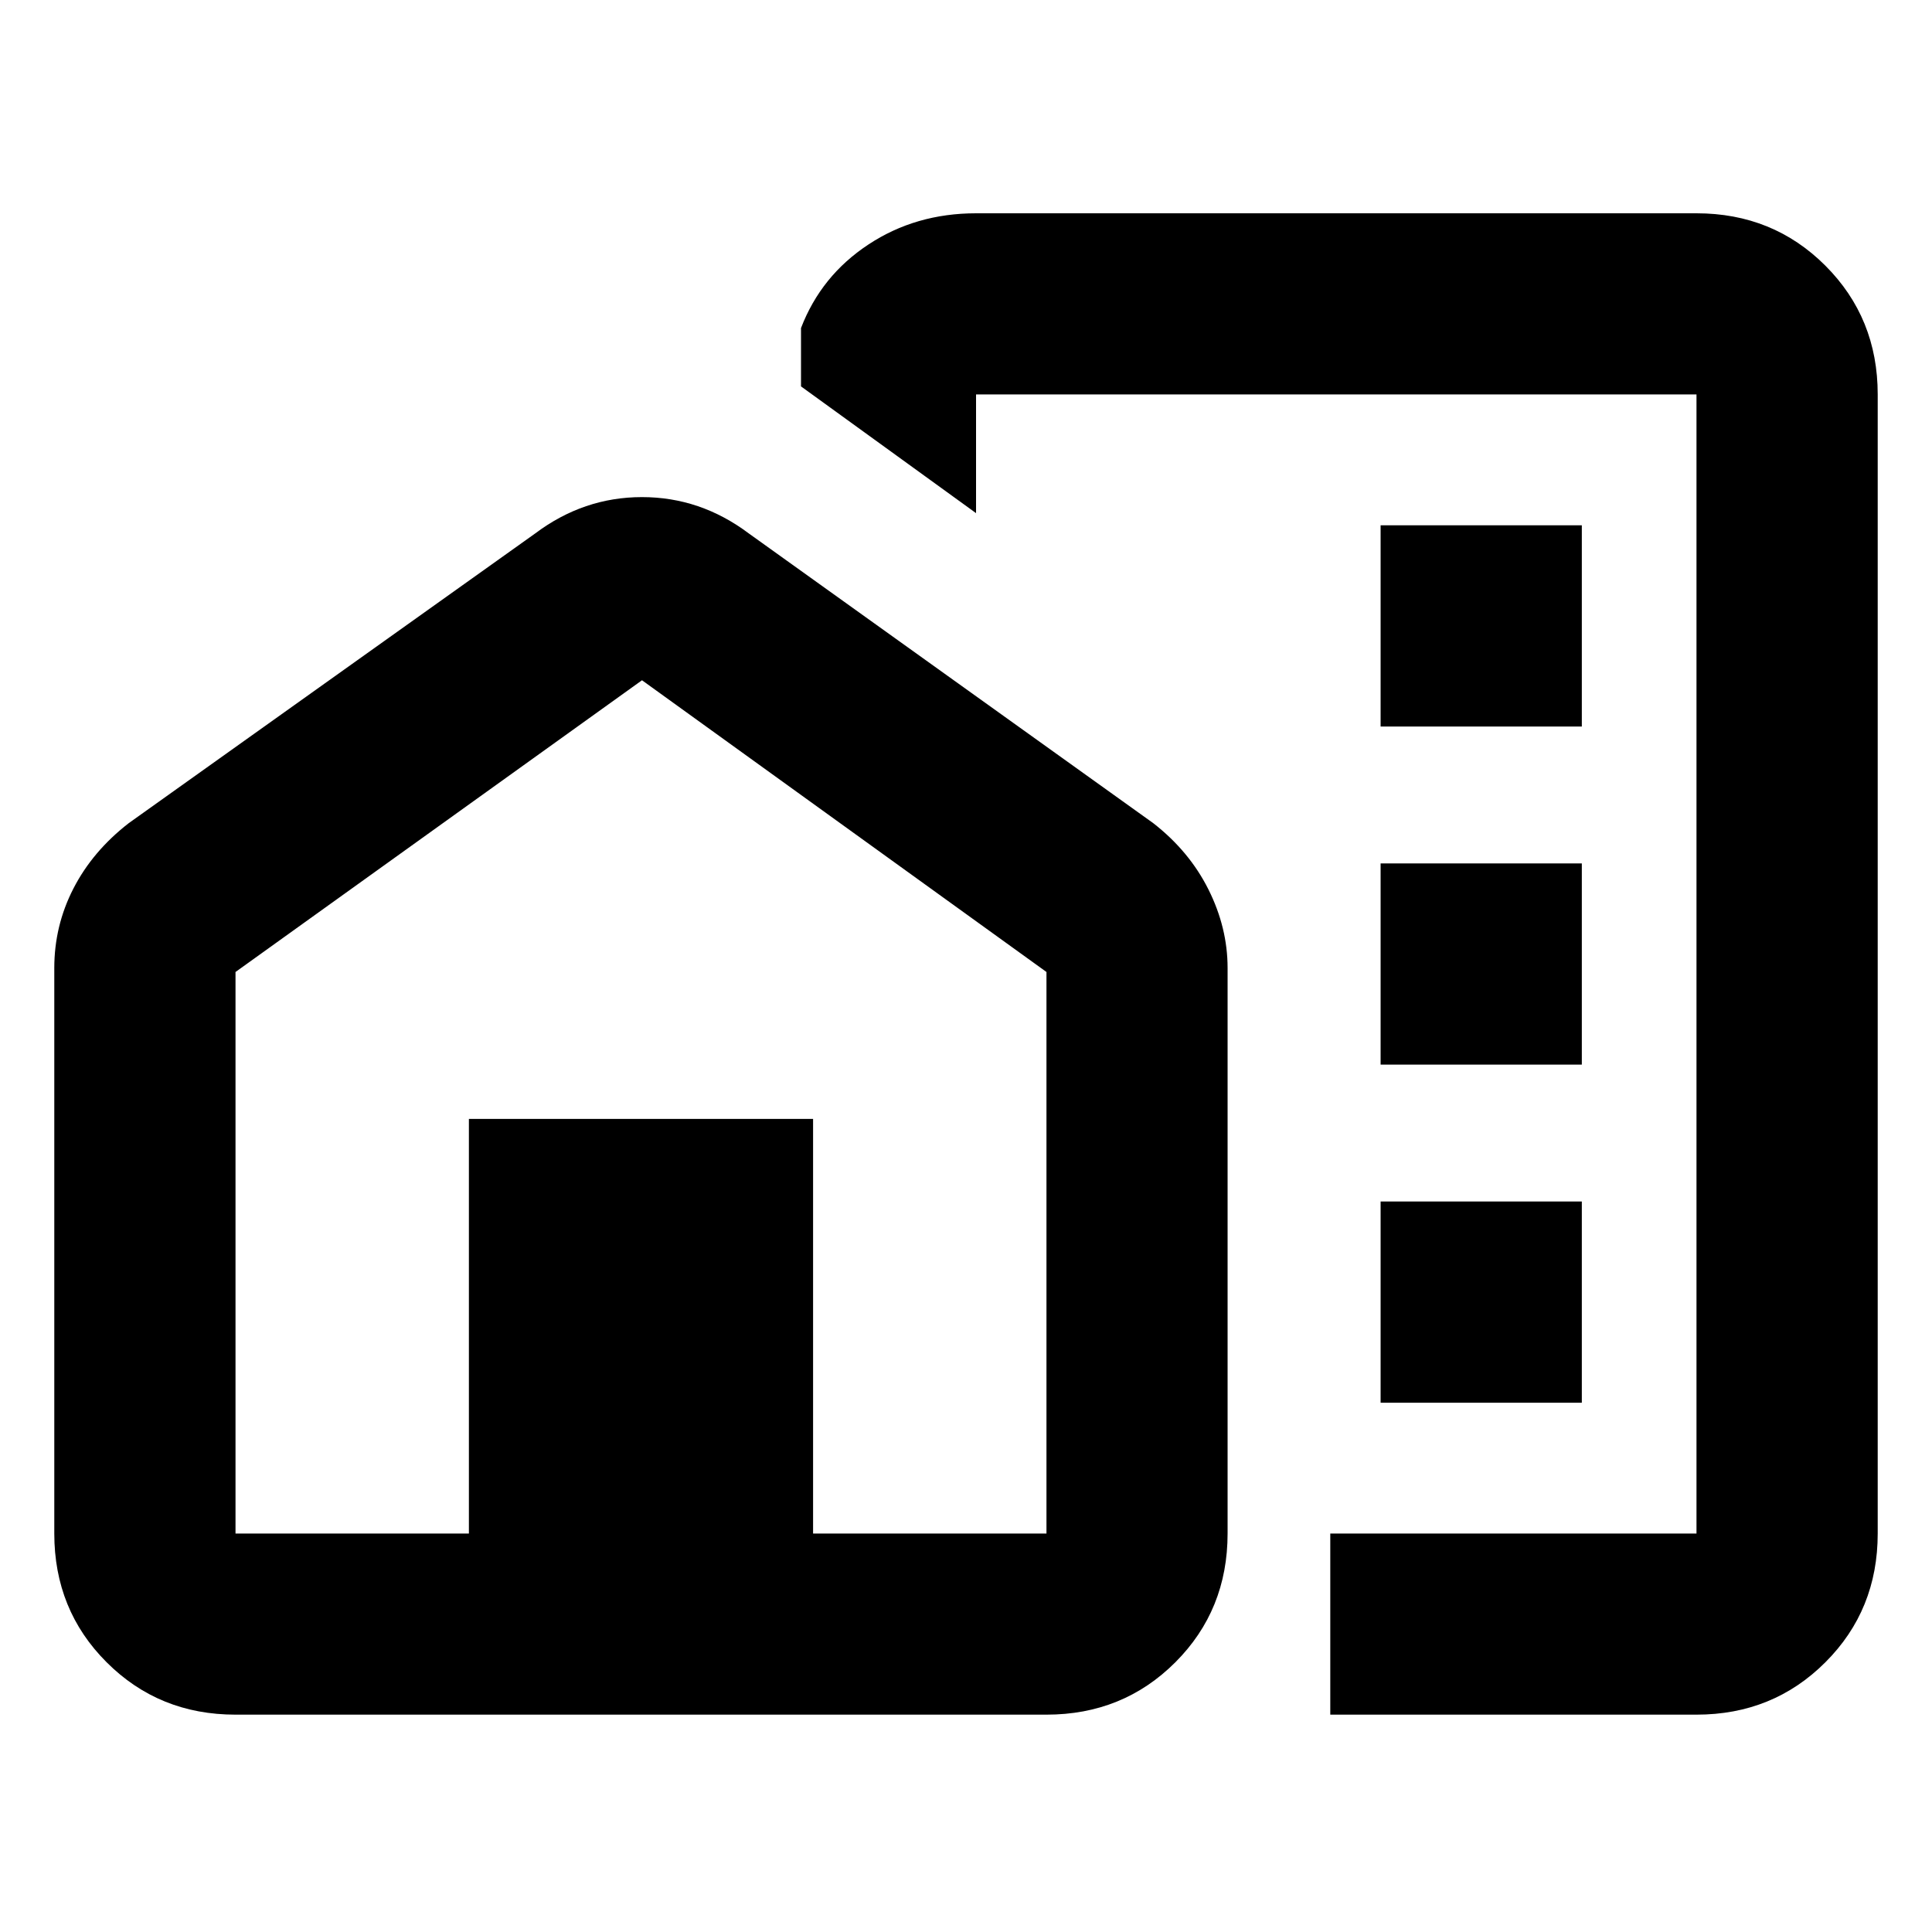 <svg xmlns="http://www.w3.org/2000/svg" height="20" width="20"><path d="M14.292 7.521H16.375V5.438H14.292ZM14.292 11.021H16.375V8.938H14.292ZM14.292 14.521H16.375V12.438H14.292ZM13.771 17.75V15.875H17.562V4.083H10.104V5.312L8.292 4V3.396Q8.5 2.854 8.99 2.531Q9.479 2.208 10.104 2.208H17.562Q18.354 2.208 18.896 2.75Q19.438 3.292 19.438 4.083V15.875Q19.438 16.667 18.896 17.208Q18.354 17.75 17.562 17.75ZM2.438 17.75Q1.646 17.75 1.104 17.208Q0.562 16.667 0.562 15.875V10.021Q0.562 9.583 0.76 9.198Q0.958 8.812 1.333 8.521L5.542 5.521Q6.042 5.146 6.646 5.146Q7.25 5.146 7.75 5.521L11.938 8.521Q12.312 8.812 12.51 9.208Q12.708 9.604 12.708 10.021V15.875Q12.708 16.667 12.167 17.208Q11.625 17.75 10.833 17.75ZM2.438 15.875H4.854V11.583H8.417V15.875H10.833V10.062L6.646 7.042L2.438 10.062ZM13.771 9Q13.771 9 13.771 9Q13.771 9 13.771 9ZM6.646 11.583ZM6.646 11.583Z"/></svg>